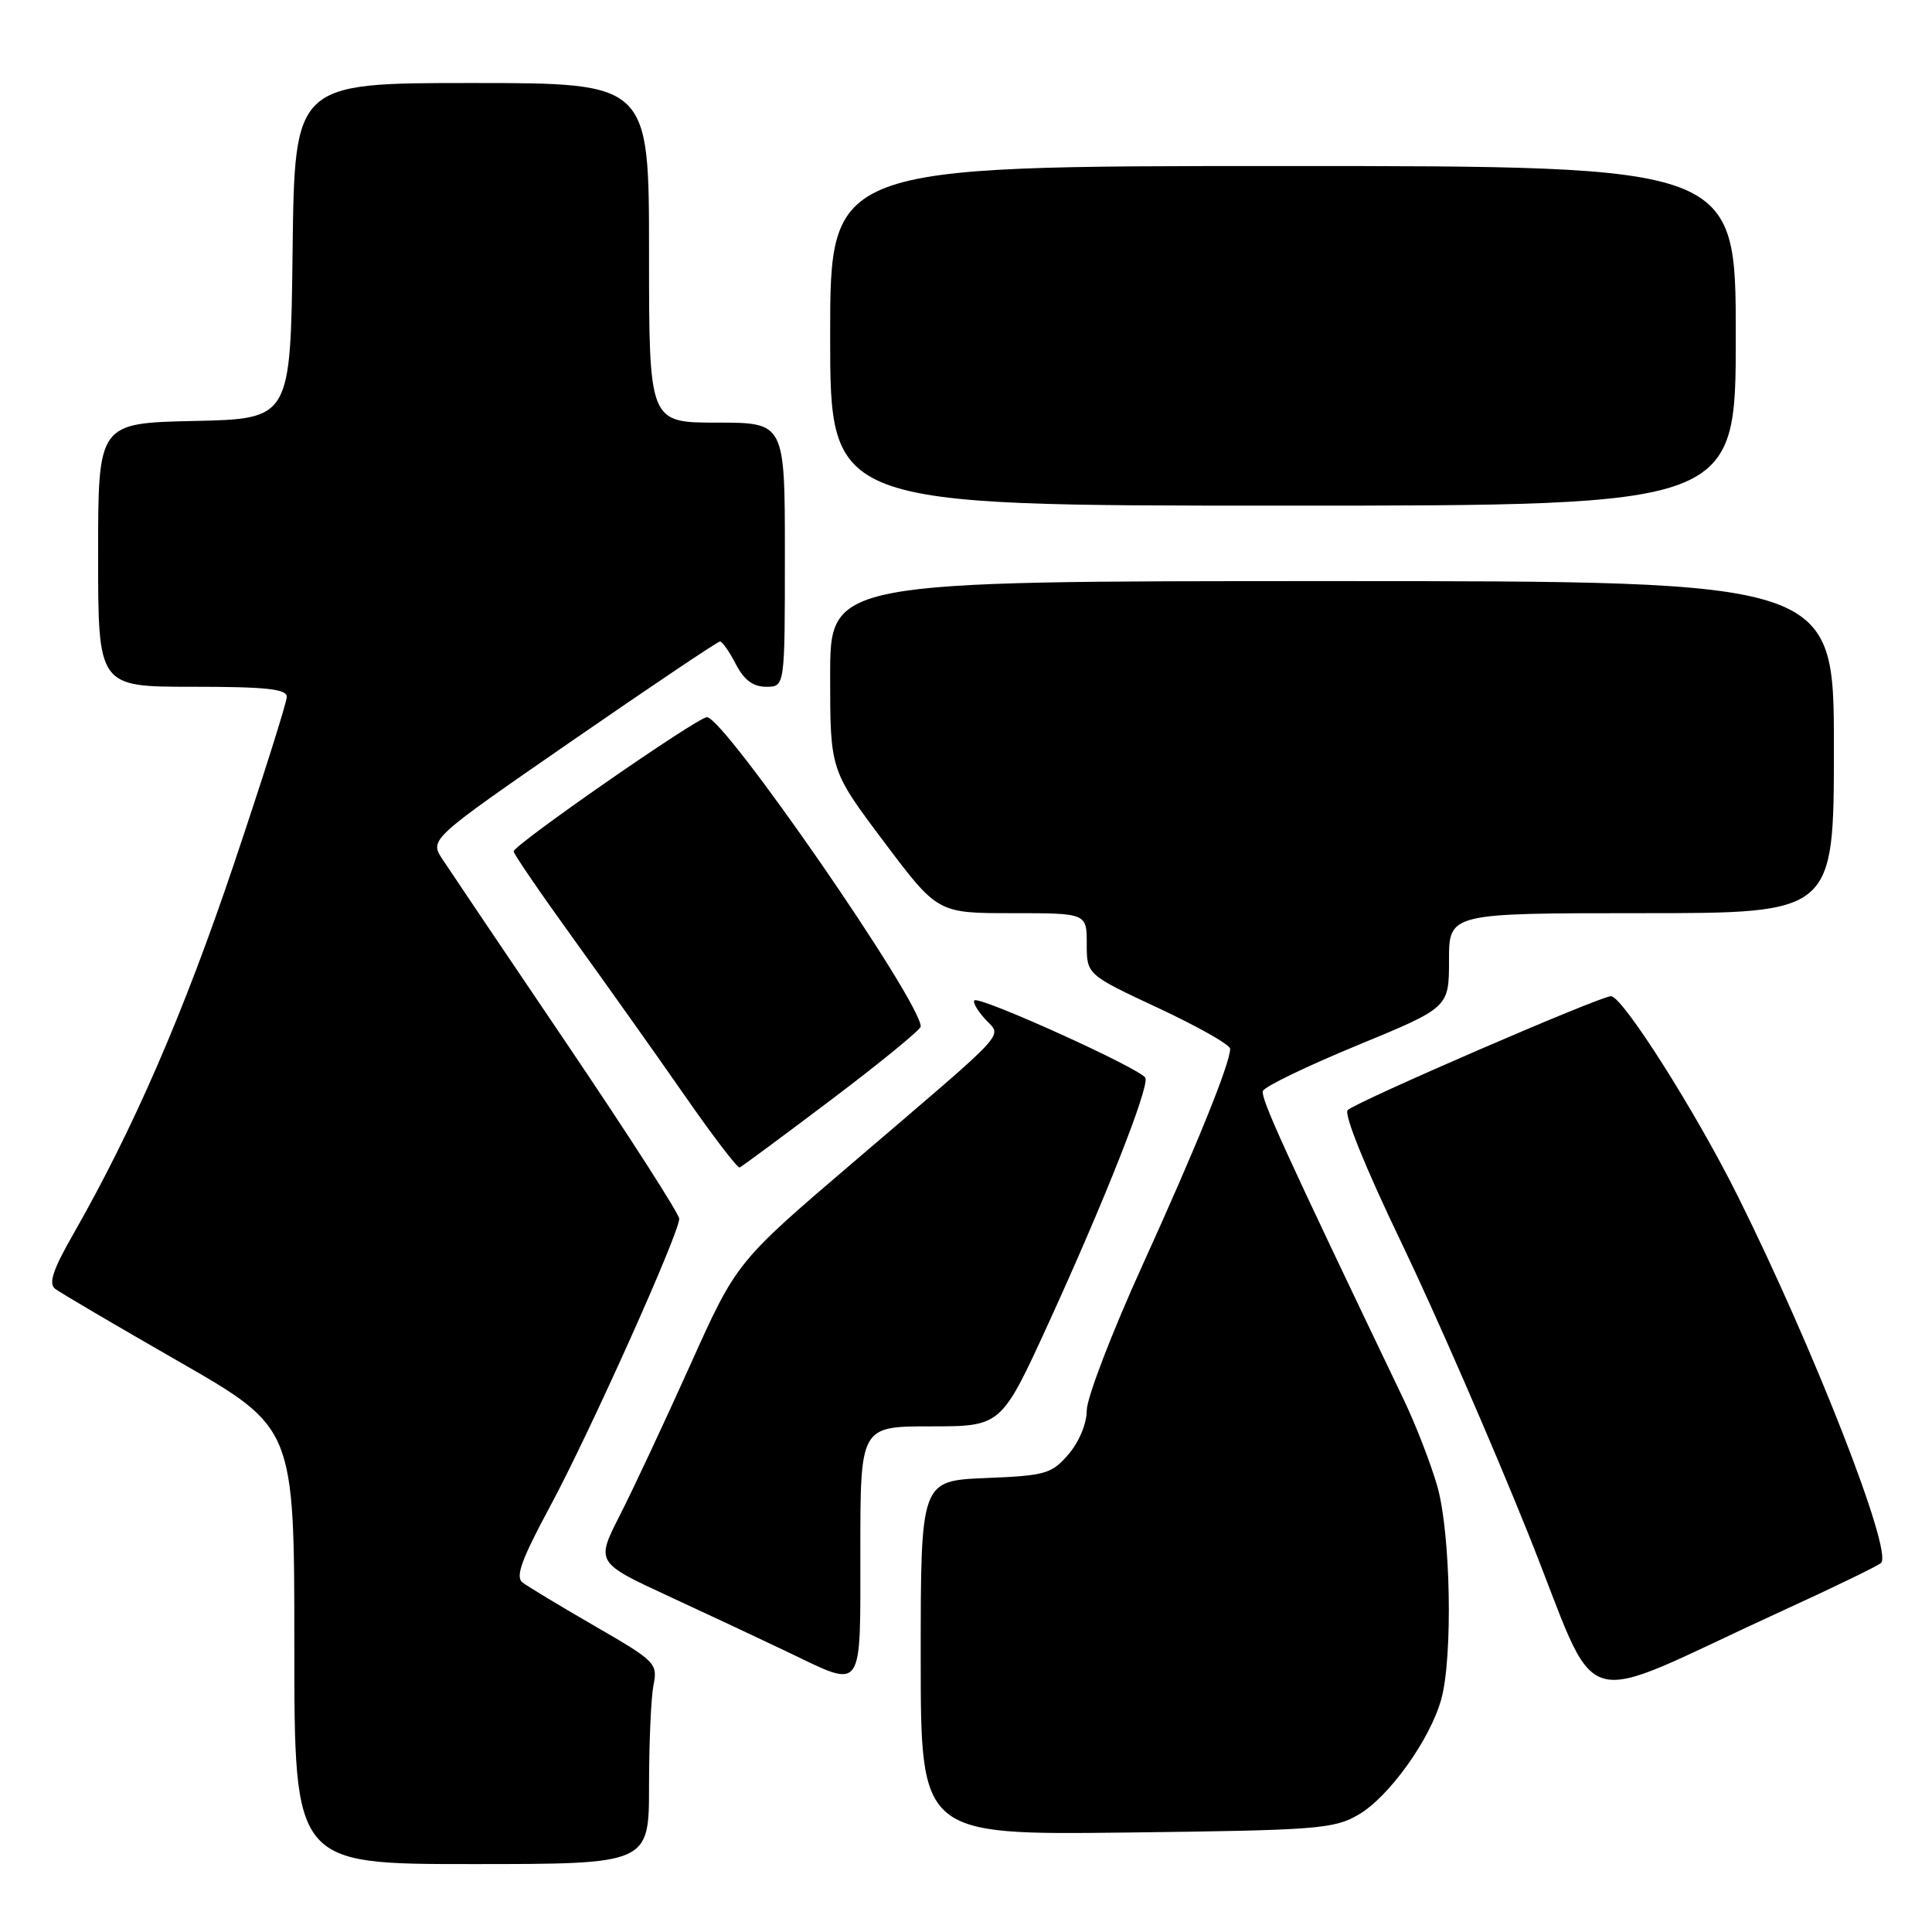 <?xml version="1.0" encoding="UTF-8" standalone="no"?>
<!DOCTYPE svg PUBLIC "-//W3C//DTD SVG 1.1//EN" "http://www.w3.org/Graphics/SVG/1.1/DTD/svg11.dtd" >
<svg xmlns="http://www.w3.org/2000/svg" xmlns:xlink="http://www.w3.org/1999/xlink" version="1.1" viewBox="0 0 256 256">
 <g >
 <path fill="currentColor"
d=" M 86.00 236.63 C 86.00 230.92 86.27 224.91 86.59 223.28 C 87.17 220.42 86.85 220.10 78.84 215.48 C 74.26 212.83 69.93 210.22 69.24 209.69 C 68.26 208.95 69.10 206.64 72.88 199.62 C 78.12 189.90 90.00 163.43 90.00 161.49 C 90.00 160.85 83.33 150.47 75.18 138.41 C 67.03 126.36 59.58 115.31 58.63 113.86 C 56.91 111.22 56.91 111.22 75.88 98.11 C 86.32 90.90 95.10 85.00 95.40 85.00 C 95.70 85.00 96.65 86.35 97.50 88.00 C 98.59 90.11 99.79 91.00 101.53 91.00 C 104.00 91.00 104.00 91.00 104.00 73.50 C 104.00 56.00 104.00 56.00 95.00 56.00 C 86.00 56.00 86.00 56.00 86.00 33.50 C 86.00 11.00 86.00 11.00 62.52 11.00 C 39.04 11.00 39.04 11.00 38.77 33.25 C 38.50 55.50 38.50 55.50 25.75 55.78 C 13.00 56.06 13.00 56.06 13.00 73.53 C 13.00 91.00 13.00 91.00 25.50 91.00 C 35.27 91.00 38.00 91.29 38.00 92.34 C 38.00 93.07 34.83 103.09 30.96 114.59 C 24.31 134.32 17.67 149.60 9.63 163.67 C 7.01 168.26 6.41 170.08 7.30 170.77 C 7.96 171.28 15.36 175.63 23.75 180.44 C 39.00 189.20 39.00 189.20 39.00 218.10 C 39.00 247.00 39.00 247.00 62.50 247.00 C 86.00 247.00 86.00 247.00 86.00 236.63 Z  M 180.00 240.46 C 184.04 238.11 189.48 230.52 190.97 225.18 C 192.53 219.56 192.22 203.15 190.45 196.93 C 189.59 193.94 187.60 188.80 186.02 185.50 C 170.09 152.24 166.99 145.46 167.35 144.55 C 167.57 143.97 173.21 141.25 179.88 138.50 C 192.00 133.50 192.00 133.50 192.00 127.25 C 192.00 121.00 192.00 121.00 217.50 121.00 C 243.00 121.00 243.00 121.00 243.00 99.00 C 243.00 77.00 243.00 77.00 176.50 77.00 C 110.00 77.00 110.00 77.00 110.00 89.53 C 110.00 102.05 110.00 102.05 117.12 111.53 C 124.24 121.00 124.24 121.00 134.12 121.00 C 144.00 121.00 144.00 121.00 144.00 125.07 C 144.00 129.14 144.00 129.14 153.50 133.58 C 158.72 136.02 163.00 138.44 163.00 138.97 C 163.00 140.90 158.54 151.91 151.36 167.70 C 147.31 176.61 144.00 185.25 144.00 186.89 C 144.00 188.62 142.98 191.08 141.59 192.69 C 139.35 195.30 138.55 195.53 130.59 195.85 C 122.00 196.21 122.00 196.21 122.00 219.67 C 122.00 243.14 122.00 243.14 149.25 242.82 C 174.53 242.52 176.75 242.35 180.00 240.46 Z  M 236.00 213.52 C 242.88 210.38 248.84 207.48 249.25 207.10 C 250.85 205.61 240.37 178.79 230.27 158.50 C 224.70 147.31 214.99 132.00 213.46 132.00 C 212.03 132.00 179.84 145.93 178.58 147.09 C 178.03 147.60 180.93 154.76 185.72 164.72 C 190.15 173.95 197.69 191.25 202.48 203.17 C 212.35 227.75 207.91 226.38 236.00 213.52 Z  M 114.00 205.50 C 114.00 189.00 114.00 189.00 123.34 189.00 C 132.68 189.00 132.68 189.00 138.97 175.25 C 146.33 159.17 152.24 144.22 151.78 142.84 C 151.41 141.72 129.76 131.91 129.11 132.56 C 128.87 132.79 129.51 133.91 130.53 135.03 C 132.77 137.51 134.26 135.88 113.05 154.02 C 97.59 167.23 97.59 167.23 91.46 180.87 C 88.09 188.36 83.90 197.32 82.14 200.77 C 78.95 207.04 78.95 207.04 88.72 211.56 C 94.10 214.05 101.20 217.38 104.50 218.96 C 114.51 223.76 114.00 224.49 114.00 205.50 Z  M 110.26 145.63 C 116.72 140.75 122.00 136.42 122.00 136.02 C 122.00 132.70 96.04 95.14 93.68 95.03 C 92.50 94.98 67.99 112.00 68.06 112.82 C 68.09 113.19 71.69 118.45 76.06 124.50 C 80.43 130.55 87.04 139.87 90.75 145.20 C 94.46 150.54 97.73 154.81 98.01 154.70 C 98.28 154.59 103.80 150.51 110.26 145.63 Z  M 230.00 44.50 C 230.00 22.00 230.00 22.00 170.00 22.00 C 110.00 22.00 110.00 22.00 110.00 44.50 C 110.00 67.00 110.00 67.00 170.00 67.00 C 230.00 67.00 230.00 67.00 230.00 44.50 Z "/>
</g>
</svg>